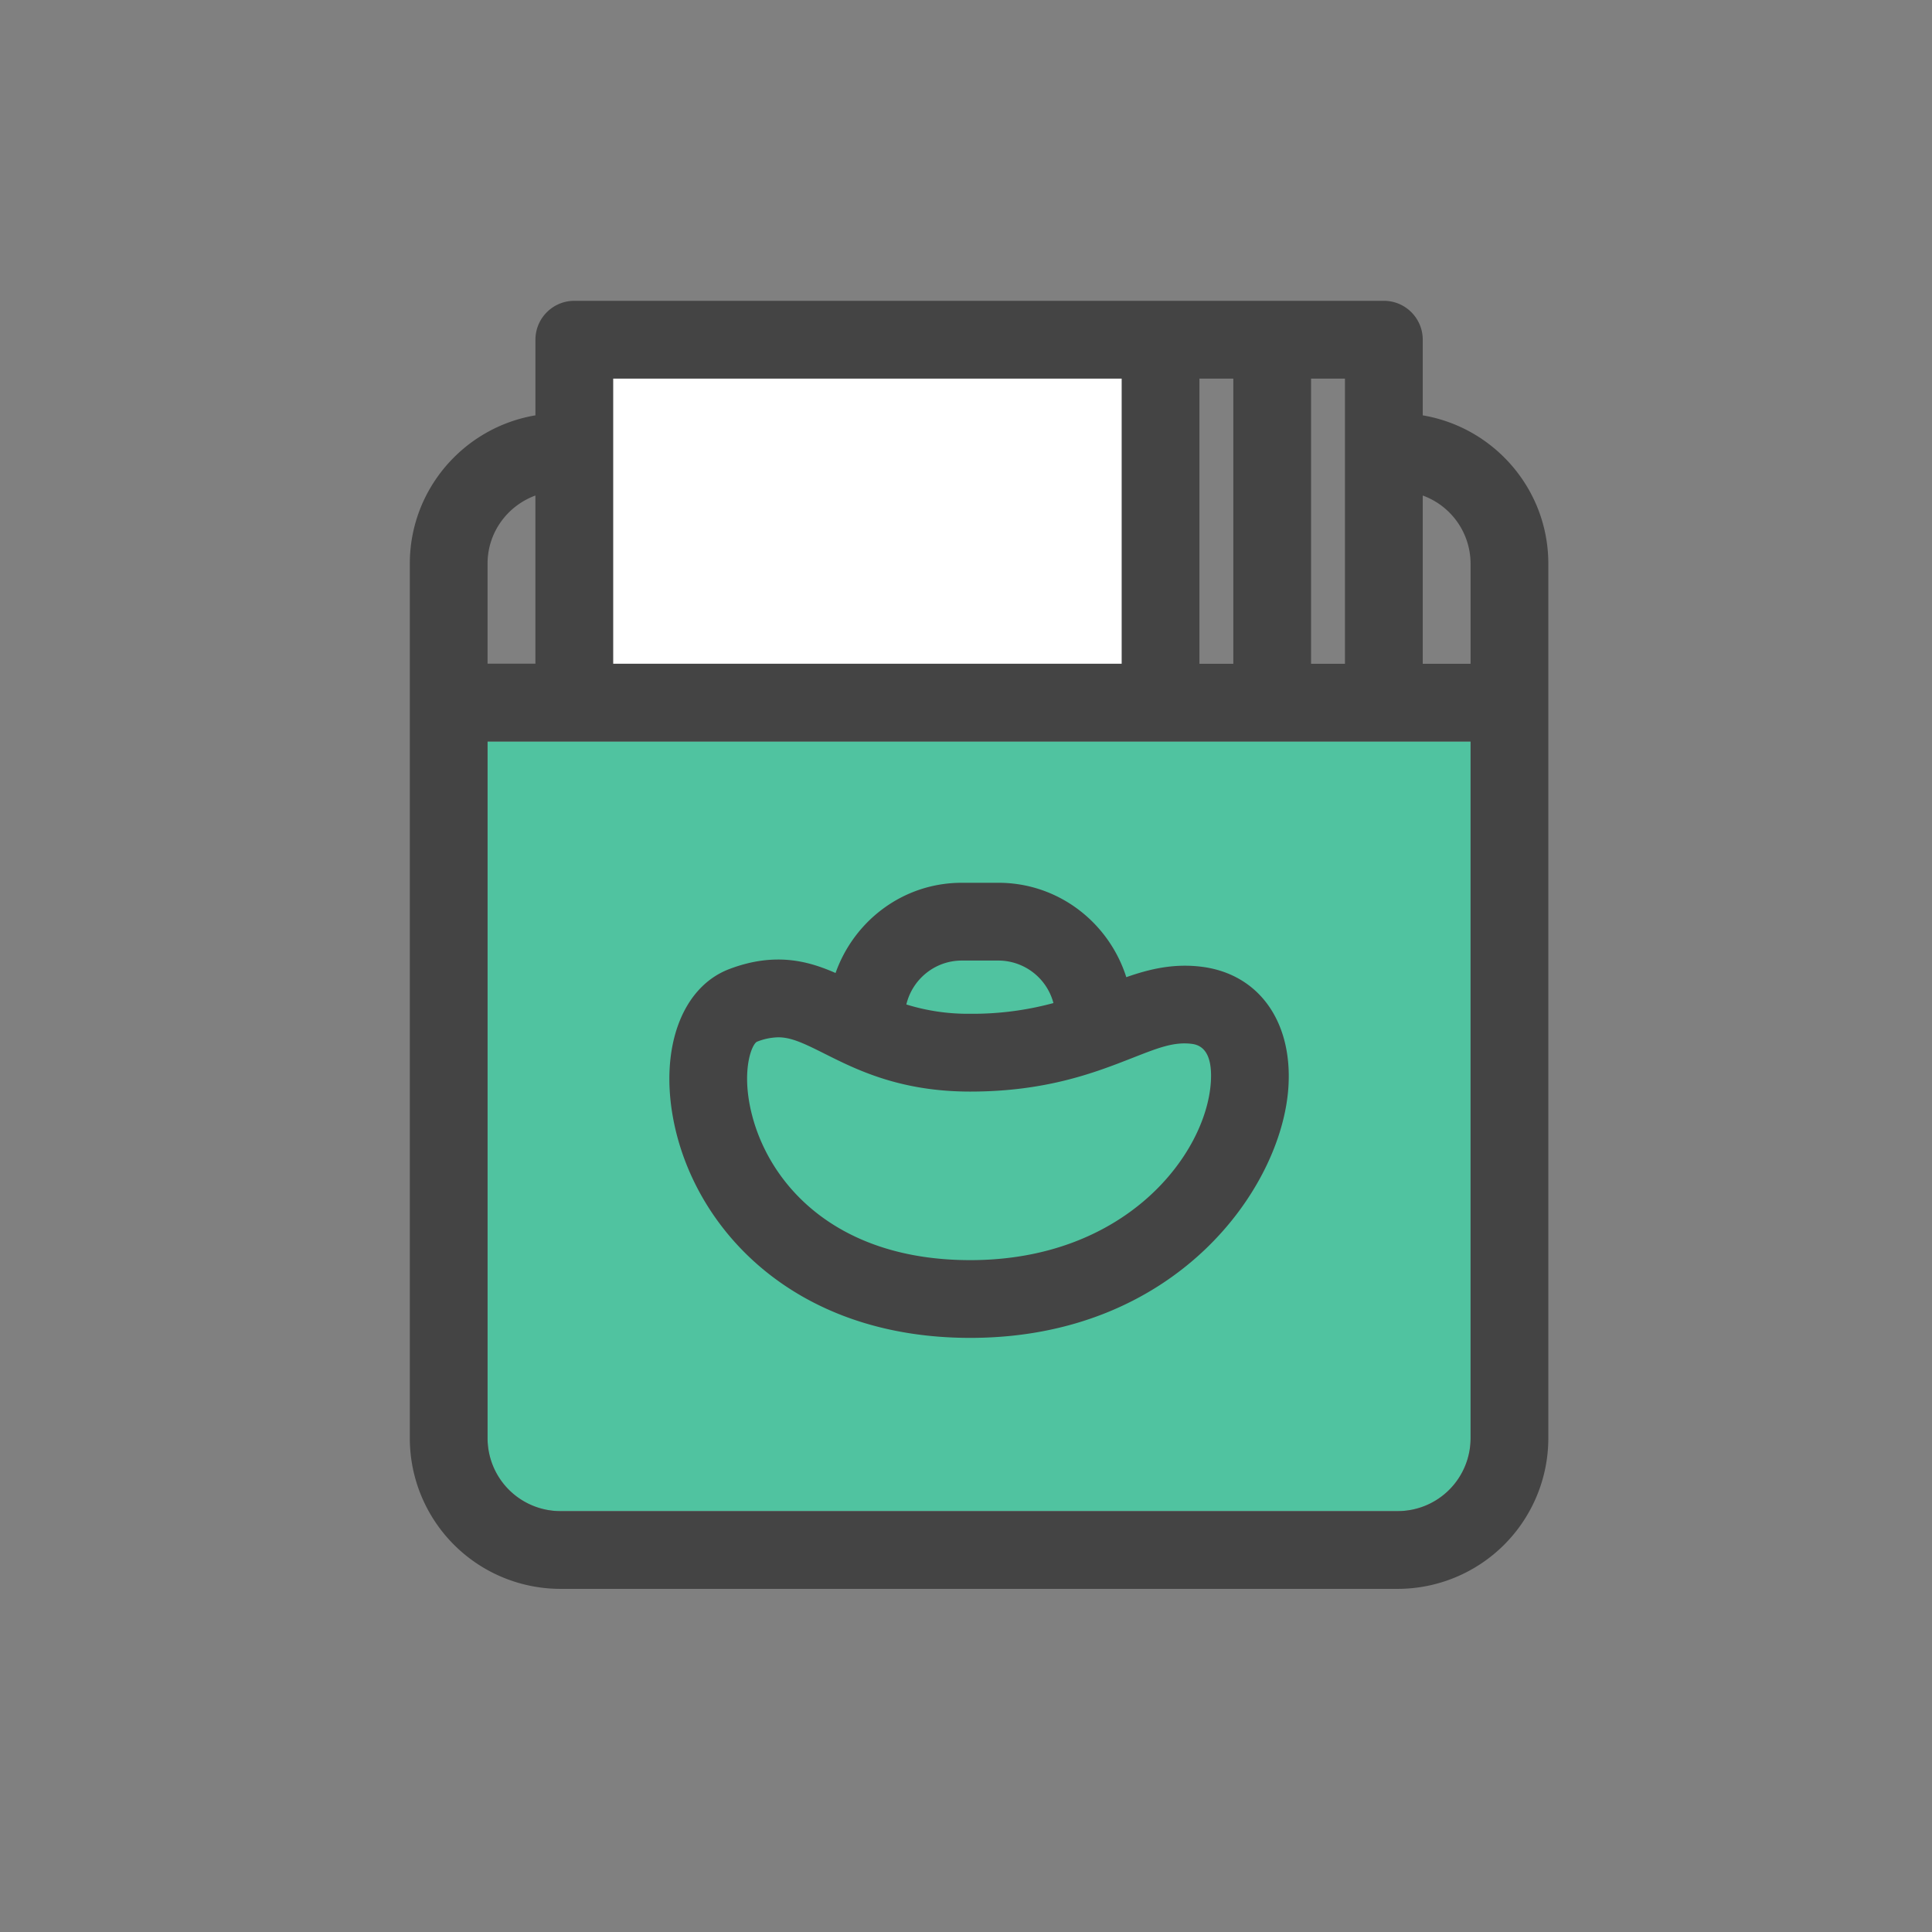 <?xml version="1.0" standalone="no"?>
<!DOCTYPE svg PUBLIC "-//W3C//DTD SVG 1.1//EN" "http://www.w3.org/Graphics/SVG/1.1/DTD/svg11.dtd"><svg class="icon" width="200px" height="200.00px" viewBox="0 0 1024 1024" version="1.1" xmlns="http://www.w3.org/2000/svg">
  <rect x="0" y="0" width="1024" height="1024" fill="#808080" stroke="none"/>
  <path d="M297.007 800.923a38.633 38.633 0 0 1-38.586-38.571V392.999h521.014v369.338a38.617 38.617 0 0 1-38.571 38.571H297.007z" fill="#50C3A0" />
  <path d="M514.25 667.896c-70.904 0-106.279-39.889-115.743-77.219-5.741-22.575-0.31-36.895 2.669-38.524a32.116 32.116 0 0 1 11.311-2.358c6.904 0 13.529 3.15 24.623 8.72 16.865 8.456 39.92 20.046 77.141 20.046 40.495 0 66.529-10.24 85.535-17.672 13.498-5.275 22.28-8.921 32.116-7.587 7.354 0.993 10.674 7.82 9.868 20.325-2.544 37.997-44.808 94.27-127.535 94.27z m-4.453-158.782h19.378a30.255 30.255 0 0 1 29.168 22.528 163.219 163.219 0 0 1-44.094 5.679 109.77 109.77 0 0 1-33.87-4.934c3.181-13.312 15.112-23.273 29.417-23.273z m127.504 3.336c-14.941-1.939-27.772 1.055-40.339 5.477-9.2-28.905-35.902-50.036-67.801-50.036h-19.378c-31.061 0-57.096 20.077-66.917 47.818-9.107-3.987-18.851-7.137-30.394-7.137-8.456 0-16.912 1.645-25.864 5.027-24.793 9.371-36.802 41.038-29.898 78.801 10.628 58.073 63.457 116.705 157.541 116.705 109.04 0 165.081-79.22 168.619-132.779 2.312-34.8-15.562-59.888-45.568-63.876z" fill="#444444" />
  <path d="M297.007 800.923a38.633 38.633 0 0 1-38.586-38.571V393.014h521.014v369.338a38.617 38.617 0 0 1-38.571 38.571H297.007zM283.772 351.775H258.42v-53.062c0-16.601 10.612-30.658 25.352-36.073v89.135zM653.684 218.965v132.841h-17.967v-151.118h17.967v18.277z m59.175 0v132.841h-17.967v-151.118h17.967v18.277z m66.576 79.794v53.062h-25.352V262.64a38.509 38.509 0 0 1 25.352 36.088z m-25.352-78.6V180.069c0-11.388-9.216-20.635-20.635-20.635H304.407a20.635 20.635 0 0 0-20.62 20.635v40.076C246.07 226.475 217.212 259.258 217.212 298.744v463.593a79.872 79.872 0 0 0 79.794 79.794H740.848a79.888 79.888 0 0 0 79.794-79.779V298.744c0-39.486-28.874-72.27-66.576-78.6z" fill="#444444" />
  <path d="M325.011 351.791h269.498v-151.118H325.011z" fill="#FFFFFF" />
</svg>